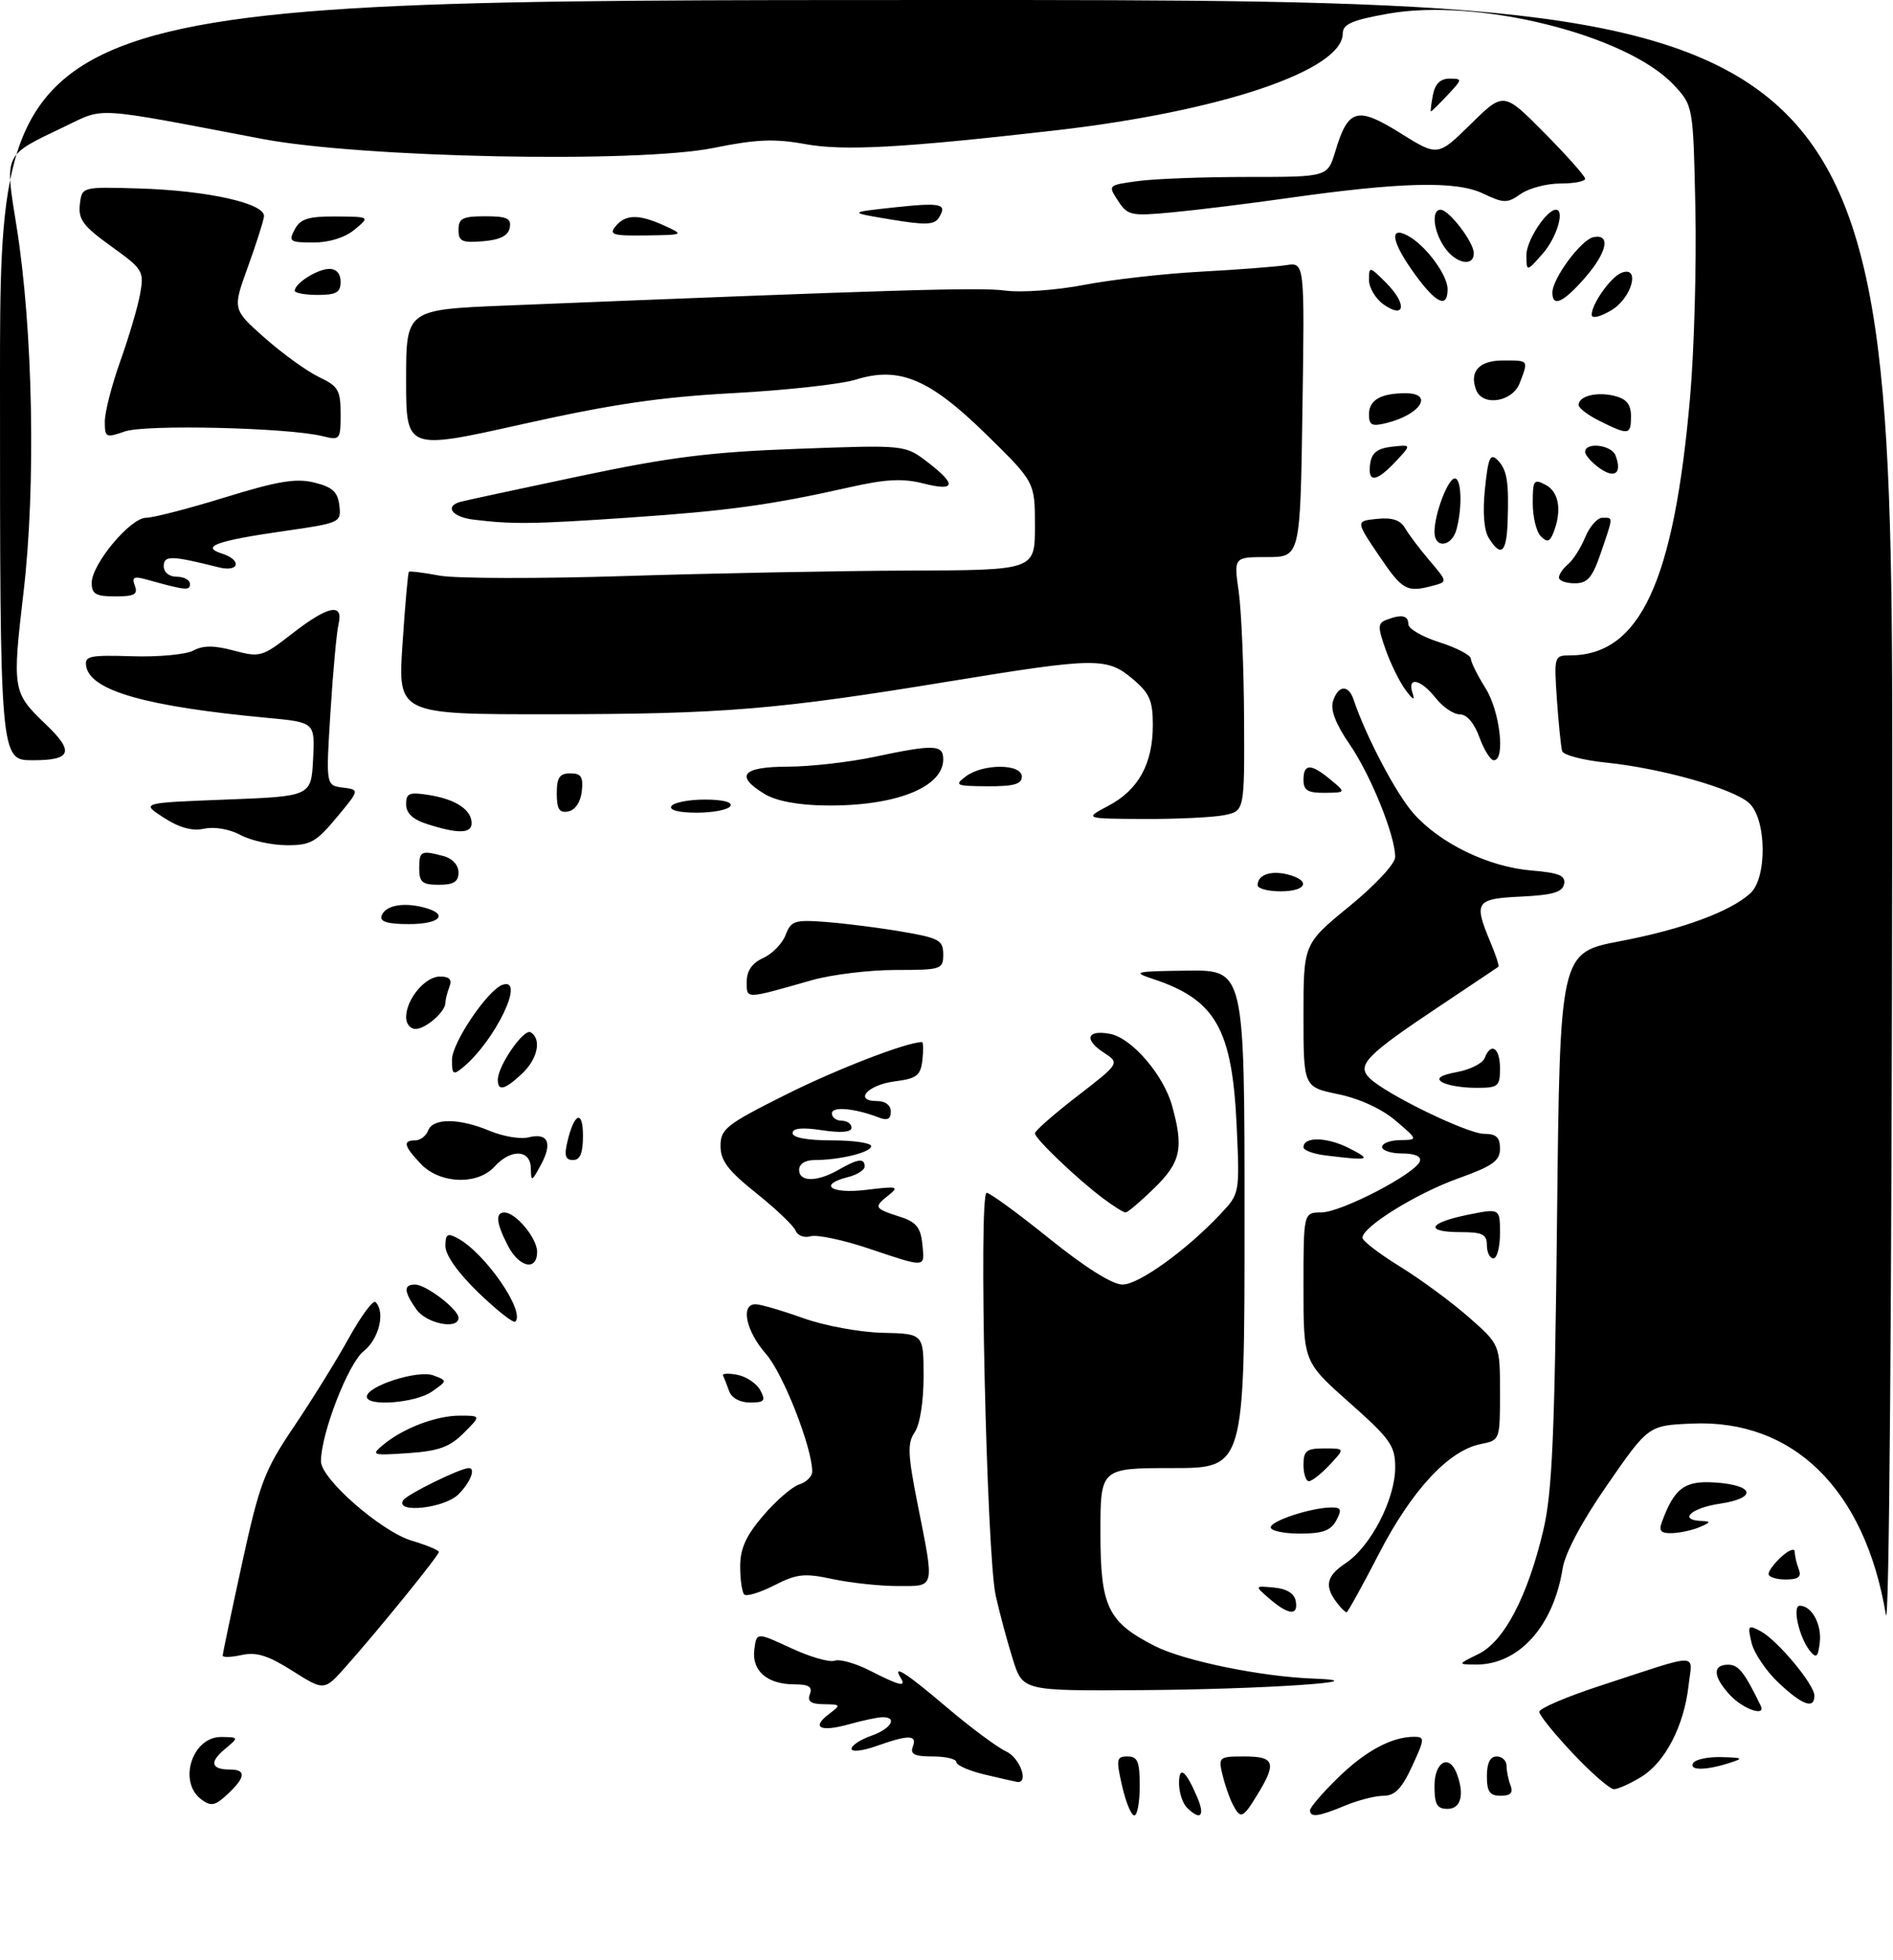 <?xml version="1.0" encoding="UTF-8" standalone="no"?>
<!DOCTYPE svg PUBLIC "-//W3C//DTD SVG 1.1//EN" "http://www.w3.org/Graphics/SVG/1.1/DTD/svg11.dtd" >
<svg xmlns="http://www.w3.org/2000/svg" xmlns:xlink="http://www.w3.org/1999/xlink" version="1.1" viewBox="0 0 289 299">
 <g >
 <path fill="currentColor"
d=" M 171.31 272.50 C 170.37 268.41 170.45 268.00 172.14 268.00 C 173.68 268.00 174.00 268.78 174.00 272.50 C 174.00 274.98 173.63 277.00 173.17 277.00 C 172.71 277.00 171.87 274.98 171.31 272.50 Z  M 181.20 275.80 C 180.54 275.14 180.00 273.48 180.00 272.10 C 180.00 269.31 181.02 270.10 182.79 274.25 C 184.01 277.12 183.26 277.86 181.20 275.80 Z  M 188.17 275.25 C 187.68 274.29 186.98 272.26 186.62 270.75 C 185.99 268.10 186.10 268.00 189.98 268.00 C 194.59 268.00 194.93 268.97 192.01 273.75 C 189.73 277.50 189.39 277.63 188.17 275.25 Z  M 200.00 276.21 C 200.00 275.77 201.91 273.55 204.25 271.27 C 208.45 267.16 212.47 265.00 215.90 265.00 C 217.54 265.00 217.52 265.31 215.58 269.50 C 214.01 272.91 212.95 274.00 211.22 274.00 C 209.96 274.00 207.32 274.68 205.35 275.50 C 201.30 277.19 200.00 277.36 200.00 276.21 Z  M 30.75 274.57 C 27.13 271.90 29.33 264.98 33.79 265.03 C 36.50 265.07 36.50 265.07 34.29 266.91 C 31.92 268.89 32.23 270.00 35.17 270.00 C 37.61 270.00 37.48 271.20 34.75 273.75 C 32.85 275.53 32.23 275.66 30.75 274.57 Z  M 219.00 272.50 C 219.00 268.82 221.23 267.56 222.39 270.58 C 223.62 273.77 223.05 276.00 221.00 276.00 C 219.38 276.00 219.00 275.33 219.00 272.50 Z  M 227.00 271.00 C 227.00 269.00 227.50 268.00 228.50 268.00 C 229.32 268.00 230.00 268.64 230.00 269.42 C 230.00 270.20 230.27 271.55 230.61 272.42 C 231.04 273.55 230.62 274.00 229.11 274.00 C 227.43 274.00 227.00 273.38 227.00 271.00 Z  M 240.15 267.56 C 237.32 264.57 235.00 261.70 235.00 261.19 C 235.00 260.67 239.16 258.89 244.25 257.23 C 259.93 252.10 258.36 252.11 257.79 257.18 C 257.10 263.32 254.21 268.90 250.58 271.11 C 248.89 272.15 247.00 272.99 246.40 273.00 C 245.79 273.00 242.97 270.55 240.15 267.56 Z  M 150.25 270.74 C 147.91 270.18 146.00 269.33 146.00 268.86 C 146.00 268.39 144.38 268.00 142.39 268.00 C 139.60 268.00 138.92 267.66 139.36 266.50 C 140.06 264.68 138.70 264.66 133.75 266.43 C 131.69 267.16 130.00 267.34 130.00 266.83 C 130.00 266.32 131.35 265.43 133.00 264.85 C 136.00 263.81 137.11 262.00 134.75 262.01 C 134.06 262.01 131.77 262.49 129.66 263.08 C 125.20 264.32 123.81 263.61 126.57 261.52 C 128.41 260.13 128.38 260.06 125.78 260.03 C 123.78 260.01 123.22 259.60 123.64 258.50 C 124.07 257.38 123.48 257.00 121.30 257.00 C 117.14 257.00 114.76 254.95 115.16 251.71 C 115.50 249.03 115.50 249.03 120.77 251.47 C 123.66 252.82 126.66 253.68 127.42 253.39 C 128.18 253.10 130.63 253.79 132.86 254.93 C 137.39 257.24 138.41 257.47 137.50 256.00 C 136.17 253.84 138.34 255.23 144.61 260.56 C 148.22 263.62 152.25 266.61 153.58 267.22 C 155.73 268.20 157.15 272.18 155.25 271.88 C 154.84 271.81 152.59 271.30 150.25 270.74 Z  M 258.50 269.00 C 258.84 268.45 260.78 268.04 262.81 268.10 C 266.12 268.19 266.25 268.28 264.00 269.00 C 260.39 270.16 257.79 270.16 258.50 269.00 Z  M 264.17 258.69 C 261.52 255.86 261.38 254.00 263.84 254.00 C 265.41 254.00 266.31 255.13 268.80 260.25 C 269.65 261.99 266.17 260.81 264.17 258.69 Z  M 271.52 256.75 C 269.62 254.96 267.77 252.21 267.40 250.64 C 266.78 248.00 266.88 247.87 268.79 248.89 C 271.36 250.26 277.00 257.02 277.00 258.73 C 277.00 260.84 275.16 260.18 271.52 256.75 Z  M 44.66 254.95 C 40.94 252.59 39.14 252.03 36.91 252.52 C 35.31 252.87 34.00 252.91 34.00 252.61 C 34.00 252.31 35.33 245.98 36.95 238.56 C 39.64 226.27 40.35 224.39 44.86 217.70 C 47.59 213.66 51.37 207.57 53.25 204.17 C 55.13 200.78 56.97 198.30 57.33 198.67 C 58.86 200.19 57.86 204.32 55.52 206.16 C 53.17 208.01 49.00 218.75 49.00 222.97 C 49.00 225.65 58.20 233.68 62.87 235.08 C 65.14 235.76 67.00 236.53 67.00 236.80 C 67.00 237.33 57.96 248.48 52.83 254.26 C 49.50 258.01 49.50 258.01 44.66 254.95 Z  M 154.65 253.25 C 153.82 250.64 152.64 246.25 152.02 243.50 C 150.62 237.30 149.37 182.00 150.63 182.00 C 151.12 182.00 155.44 185.15 160.22 189.00 C 165.68 193.40 169.83 196.00 171.37 196.00 C 173.86 196.00 181.17 190.74 186.38 185.18 C 189.25 182.13 189.27 182.07 188.80 171.81 C 188.12 156.97 185.59 152.53 176.00 149.36 C 172.78 148.30 173.21 148.20 181.25 148.10 C 190.00 148.00 190.00 148.00 190.00 186.00 C 190.00 224.00 190.00 224.00 179.00 224.00 C 168.00 224.00 168.00 224.00 168.00 233.87 C 168.00 245.17 169.11 247.48 176.28 251.14 C 180.71 253.40 192.47 255.82 200.50 256.12 C 211.28 256.52 192.86 257.76 174.33 257.88 C 156.16 258.00 156.16 258.00 154.65 253.25 Z  M 225.73 252.36 C 229.64 250.43 233.22 243.60 235.61 233.50 C 236.97 227.78 237.35 219.07 237.71 185.93 C 238.15 145.36 238.15 145.36 247.33 143.61 C 256.81 141.80 264.11 139.12 267.21 136.31 C 269.82 133.95 269.70 124.95 267.03 122.53 C 264.58 120.31 253.66 117.23 245.21 116.36 C 241.70 116.00 238.67 115.21 238.49 114.60 C 238.31 114.00 237.95 110.46 237.69 106.75 C 237.24 100.15 237.28 100.00 239.65 100.00 C 250.37 100.00 255.56 88.86 258.03 60.50 C 258.65 53.35 259.01 40.44 258.83 31.81 C 258.50 16.13 258.50 16.13 255.50 12.93 C 248.32 5.30 225.59 -0.36 211.91 2.09 C 206.44 3.06 205.00 3.69 205.00 5.09 C 205.00 10.74 186.35 17.02 161.00 19.91 C 137.72 22.57 128.81 23.05 122.94 21.99 C 118.23 21.13 115.47 21.25 108.94 22.57 C 97.31 24.93 55.20 24.08 40.00 21.19 C 13.97 16.23 16.04 16.36 9.96 19.27 C 0.44 23.82 0.72 23.24 2.54 34.62 C 5.04 50.30 5.49 74.17 3.60 90.30 C 1.85 105.20 1.93 105.69 6.91 110.44 C 11.40 114.71 10.95 116.00 5.00 116.00 C 0.00 116.00 0.00 116.00 0.00 58.00 C 0.00 0.00 0.00 0.00 144.50 0.00 C 289.00 0.00 289.00 0.00 288.88 125.75 C 288.81 199.80 288.41 249.38 287.91 246.35 C 284.72 227.27 273.79 216.52 258.29 217.21 C 251.66 217.50 251.66 217.50 245.42 226.50 C 241.53 232.09 238.94 236.95 238.56 239.34 C 237.15 248.17 231.84 254.03 225.30 253.98 C 222.50 253.95 222.50 253.95 225.73 252.36 Z  M 276.33 251.91 C 274.68 249.90 273.57 245.00 274.77 245.00 C 276.59 245.00 278.15 247.86 277.82 250.61 C 277.56 252.85 277.29 253.08 276.33 251.91 Z  M 193.86 243.98 C 191.50 241.95 191.50 241.95 194.49 242.23 C 196.41 242.40 197.60 243.13 197.81 244.25 C 198.25 246.57 196.76 246.46 193.86 243.98 Z  M 204.26 244.75 C 202.13 242.07 202.43 240.51 205.43 238.52 C 209.26 235.98 213.00 228.76 213.00 223.89 C 213.00 220.59 212.28 219.57 206.00 214.00 C 199.00 207.79 199.00 207.79 199.00 196.40 C 199.00 185.00 199.00 185.00 201.75 184.99 C 204.78 184.97 216.14 179.07 216.77 177.18 C 217.02 176.44 216.01 176.00 214.08 176.00 C 212.39 176.00 211.00 175.55 211.00 175.00 C 211.00 174.45 212.24 173.98 213.75 173.96 C 216.50 173.92 216.50 173.92 213.08 171.00 C 210.99 169.21 207.59 167.64 204.33 166.96 C 199.00 165.86 199.00 165.86 199.00 154.93 C 199.00 144.01 199.00 144.01 206.00 138.29 C 209.98 135.04 213.00 131.79 213.00 130.76 C 213.00 127.48 209.26 118.25 206.04 113.56 C 203.92 110.48 203.08 108.31 203.51 106.98 C 204.28 104.53 205.87 104.41 206.65 106.75 C 208.49 112.27 213.11 121.06 215.76 124.07 C 219.80 128.67 227.22 132.27 233.78 132.82 C 238.01 133.17 239.03 133.59 238.79 134.88 C 238.55 136.13 237.05 136.57 232.24 136.80 C 225.28 137.13 224.97 137.59 227.51 143.69 C 228.35 145.68 228.91 147.40 228.76 147.51 C 228.62 147.62 224.44 150.41 219.48 153.72 C 208.55 161.02 207.09 162.53 209.09 164.50 C 211.53 166.92 224.03 173.00 226.57 173.00 C 228.43 173.00 229.00 173.53 229.00 175.26 C 229.00 177.13 227.90 177.91 222.55 179.83 C 216.20 182.11 208.00 187.20 208.00 188.86 C 208.00 189.33 210.59 191.32 213.76 193.27 C 216.93 195.23 221.66 198.71 224.26 201.00 C 229.00 205.17 229.00 205.17 229.00 212.46 C 229.00 219.74 229.00 219.75 226.04 220.34 C 221.15 221.32 215.52 227.39 210.53 237.05 C 207.99 241.97 205.76 246.00 205.58 246.00 C 205.39 246.00 204.80 245.44 204.26 244.75 Z  M 113.62 243.29 C 113.28 242.95 113.00 241.02 113.00 239.01 C 113.00 236.28 113.89 234.32 116.53 231.24 C 118.47 228.97 120.94 226.84 122.03 226.49 C 123.11 226.15 124.00 225.27 124.00 224.54 C 124.00 220.88 119.56 209.56 116.95 206.60 C 113.88 203.10 113.01 199.00 115.34 199.00 C 116.08 199.00 119.34 199.95 122.59 201.11 C 125.88 202.29 131.27 203.28 134.75 203.36 C 141.00 203.50 141.00 203.50 141.00 210.03 C 141.00 213.86 140.44 217.37 139.65 218.53 C 138.51 220.20 138.58 221.88 140.09 229.50 C 142.69 242.59 142.83 242.00 137.05 242.00 C 134.33 242.00 129.87 241.52 127.14 240.94 C 122.81 240.01 121.66 240.13 118.21 241.89 C 116.03 243.00 113.97 243.63 113.62 243.29 Z  M 270.00 240.15 C 270.00 239.69 270.90 238.50 272.00 237.50 C 273.10 236.50 274.00 236.17 274.00 236.76 C 274.00 237.35 274.27 238.55 274.61 239.42 C 275.06 240.61 274.57 241.00 272.61 241.00 C 271.17 241.00 270.00 240.62 270.00 240.15 Z  M 194.00 233.05 C 194.00 232.05 200.21 230.02 203.29 230.01 C 204.76 230.00 204.88 230.35 204.00 232.00 C 203.17 233.54 201.91 234.00 198.46 234.00 C 196.01 234.00 194.00 233.57 194.00 233.05 Z  M 253.71 232.25 C 255.62 227.05 257.17 225.89 261.82 226.20 C 267.88 226.60 268.32 228.58 262.54 229.44 C 258.14 230.10 256.20 231.93 259.75 232.07 C 261.25 232.13 261.21 232.27 259.50 233.00 C 258.40 233.47 256.50 233.89 255.28 233.93 C 253.58 233.98 253.21 233.59 253.71 232.25 Z  M 61.55 228.92 C 62.11 228.01 70.29 224.00 71.58 224.00 C 72.67 224.00 71.80 226.20 70.00 228.00 C 67.86 230.14 60.29 230.96 61.55 228.92 Z  M 199.00 223.50 C 199.00 221.36 199.46 221.00 202.17 221.00 C 205.35 221.00 205.35 221.00 203.00 223.50 C 201.71 224.88 200.28 226.00 199.83 226.00 C 199.37 226.00 199.00 224.88 199.00 223.50 Z  M 58.50 220.45 C 61.55 217.91 66.58 216.00 70.20 216.00 C 73.45 216.00 73.45 216.00 70.79 218.66 C 68.66 220.79 66.97 221.40 62.31 221.72 C 56.78 222.09 56.60 222.03 58.50 220.45 Z  M 56.00 213.11 C 56.00 211.49 63.79 208.99 66.13 209.85 C 68.32 210.66 68.32 210.66 65.94 212.33 C 63.45 214.07 56.00 214.66 56.00 213.11 Z  M 111.31 212.25 C 110.97 211.29 110.55 210.23 110.38 209.89 C 110.20 209.56 111.19 209.50 112.56 209.77 C 113.94 210.03 115.51 211.09 116.07 212.12 C 116.93 213.73 116.70 214.00 114.50 214.00 C 112.96 214.00 111.69 213.30 111.31 212.25 Z  M 63.56 199.78 C 61.64 197.04 61.59 196.00 63.37 196.00 C 65.04 196.00 70.00 199.79 70.00 201.07 C 70.00 202.94 65.08 201.96 63.56 199.78 Z  M 73.08 197.27 C 69.97 194.27 68.00 191.51 68.00 190.15 C 68.00 188.29 68.31 188.09 69.86 188.93 C 74.04 191.16 80.23 200.10 78.67 201.66 C 78.40 201.94 75.88 199.96 73.08 197.27 Z  M 77.53 190.05 C 75.76 186.63 75.59 185.00 77.00 185.00 C 78.74 185.00 82.00 188.92 82.00 191.00 C 82.00 193.99 79.26 193.41 77.53 190.05 Z  M 132.50 190.46 C 128.65 189.17 124.71 188.35 123.75 188.63 C 122.78 188.91 121.76 188.53 121.47 187.79 C 121.19 187.05 118.49 184.48 115.48 182.07 C 111.15 178.62 110.00 177.10 110.00 174.86 C 110.00 172.27 110.85 171.59 119.77 167.12 C 127.57 163.20 138.43 159.00 140.75 159.00 C 140.96 159.00 140.99 160.24 140.82 161.75 C 140.54 164.12 139.96 164.57 136.58 165.00 C 132.46 165.53 130.26 168.00 133.92 168.00 C 135.16 168.00 136.00 168.65 136.00 169.61 C 136.00 170.73 135.47 171.01 134.25 170.54 C 130.50 169.09 127.00 168.77 127.00 169.88 C 127.00 170.49 127.67 171.00 128.50 171.00 C 129.32 171.00 130.00 171.48 130.00 172.06 C 130.00 172.75 128.43 172.89 125.50 172.45 C 122.46 171.99 121.00 172.13 121.00 172.89 C 121.00 173.58 123.26 174.00 127.00 174.00 C 130.30 174.00 133.00 174.39 133.00 174.88 C 133.00 175.82 128.21 177.00 124.37 177.00 C 122.93 177.00 122.00 177.59 122.00 178.50 C 122.00 180.37 124.72 180.37 128.00 178.50 C 130.98 176.79 132.00 176.66 132.00 177.98 C 132.00 178.52 130.88 179.24 129.50 179.59 C 124.80 180.77 126.82 182.21 132.25 181.55 C 137.09 180.96 137.35 181.03 135.57 182.44 C 133.35 184.21 133.46 184.39 137.50 185.69 C 139.88 186.46 140.56 187.31 140.81 189.83 C 141.18 193.51 141.54 193.48 132.50 190.46 Z  M 227.00 190.00 C 227.00 188.33 226.33 188.00 223.00 188.00 C 217.46 188.00 217.99 186.60 224.00 185.37 C 229.00 184.35 229.00 184.35 229.00 188.17 C 229.00 190.28 228.55 192.00 228.00 192.00 C 227.45 192.00 227.00 191.10 227.00 190.00 Z  M 168.38 182.83 C 164.38 179.83 158.00 173.73 158.00 172.92 C 158.00 172.54 160.92 169.98 164.49 167.23 C 170.98 162.22 170.98 162.22 168.46 160.57 C 165.43 158.58 165.97 157.08 169.47 157.75 C 172.79 158.38 177.62 163.99 178.94 168.72 C 180.74 175.20 180.27 177.33 176.21 181.30 C 174.12 183.33 172.16 185.00 171.84 185.00 C 171.53 185.00 169.97 184.03 168.38 182.83 Z  M 64.25 177.59 C 61.65 174.85 61.45 174.00 63.39 174.00 C 64.16 174.00 65.05 173.32 65.36 172.50 C 66.10 170.57 70.08 170.59 74.77 172.55 C 76.81 173.40 79.47 173.85 80.68 173.54 C 83.67 172.79 84.39 174.39 82.58 177.73 C 81.17 180.33 81.08 180.36 81.04 178.25 C 80.99 175.38 77.99 175.25 75.50 178.00 C 72.91 180.86 67.15 180.65 64.25 177.59 Z  M 86.61 174.25 C 87.66 169.78 89.00 169.25 89.00 173.30 C 89.00 175.94 88.57 177.00 87.48 177.00 C 86.33 177.00 86.12 176.33 86.61 174.25 Z  M 202.25 176.28 C 200.46 176.05 199.00 175.50 199.00 175.05 C 199.00 173.39 202.60 173.47 206.00 175.21 C 209.53 177.01 209.13 177.13 202.25 176.28 Z  M 76.00 164.75 C 76.01 162.60 79.98 156.87 81.02 157.51 C 82.72 158.56 82.09 161.57 79.69 163.83 C 77.06 166.29 76.00 166.56 76.00 164.75 Z  M 220.15 165.11 C 219.21 164.52 219.90 164.05 222.45 163.57 C 224.46 163.20 226.35 162.24 226.66 161.44 C 227.62 158.95 229.00 159.87 229.00 163.00 C 229.00 165.80 228.75 166.00 225.25 165.98 C 223.19 165.98 220.89 165.58 220.15 165.11 Z  M 69.00 161.70 C 69.00 159.10 74.49 150.99 76.75 150.25 C 80.28 149.08 75.58 158.82 70.67 162.87 C 69.19 164.09 69.00 163.96 69.00 161.70 Z  M 62.00 155.22 C 62.00 152.48 64.89 149.00 67.16 149.00 C 68.62 149.00 69.04 149.46 68.61 150.58 C 68.27 151.45 68.00 152.54 68.00 153.01 C 68.00 154.37 64.99 157.00 63.43 157.00 C 62.64 157.00 62.00 156.20 62.00 155.22 Z  M 114.00 149.78 C 114.00 148.12 114.82 146.95 116.52 146.17 C 117.91 145.54 119.45 143.96 119.94 142.65 C 120.77 140.48 121.31 140.31 126.17 140.68 C 129.10 140.91 134.31 141.57 137.75 142.16 C 143.37 143.12 144.00 143.47 144.00 145.61 C 144.00 147.91 143.73 148.00 136.72 148.00 C 132.71 148.00 126.98 148.70 123.97 149.55 C 113.63 152.49 114.00 152.49 114.00 149.78 Z  M 58.25 139.75 C 58.77 138.19 61.42 137.64 64.58 138.43 C 68.61 139.44 67.30 141.00 62.42 141.00 C 59.19 141.00 57.96 140.63 58.25 139.75 Z  M 192.00 135.06 C 192.00 133.49 193.98 132.78 196.56 133.42 C 200.19 134.34 199.51 136.00 195.50 136.00 C 193.57 136.00 192.00 135.58 192.00 135.06 Z  M 64.00 132.50 C 64.00 129.83 64.27 129.70 67.75 130.63 C 69.07 130.98 70.00 132.01 70.00 133.12 C 70.00 134.54 69.27 135.00 67.00 135.00 C 64.47 135.00 64.00 134.61 64.00 132.50 Z  M 36.69 127.39 C 35.05 126.51 32.75 126.11 31.19 126.44 C 29.35 126.84 27.40 126.31 25.00 124.76 C 21.50 122.50 21.50 122.50 34.50 122.00 C 47.50 121.50 47.50 121.50 47.80 115.86 C 48.09 110.21 48.09 110.21 40.80 109.53 C 22.35 107.81 13.85 105.40 13.17 101.70 C 12.87 100.09 13.59 99.93 20.17 100.13 C 24.20 100.26 28.41 99.86 29.53 99.26 C 31.01 98.46 32.70 98.46 35.71 99.27 C 39.70 100.33 40.04 100.23 44.59 96.69 C 50.10 92.40 52.47 91.92 51.68 95.25 C 51.39 96.49 50.83 102.53 50.45 108.67 C 49.75 119.84 49.75 119.84 52.34 120.17 C 54.92 120.50 54.92 120.50 51.38 124.75 C 48.23 128.52 47.37 129.00 43.67 128.96 C 41.38 128.94 38.23 128.23 36.69 127.39 Z  M 65.25 125.75 C 63.02 125.04 62.00 124.08 62.00 122.72 C 62.00 121.00 62.48 120.82 65.59 121.32 C 69.62 121.98 72.00 123.57 72.00 125.62 C 72.00 127.20 69.90 127.24 65.25 125.75 Z  M 169.23 122.94 C 173.80 120.53 176.00 116.53 176.00 110.64 C 176.00 106.89 175.51 105.77 172.92 103.59 C 168.99 100.28 167.33 100.30 144.79 103.99 C 118.56 108.29 110.35 108.96 84.11 108.98 C 60.73 109.00 60.73 109.00 61.45 98.25 C 61.84 92.34 62.28 87.39 62.42 87.25 C 62.56 87.11 64.67 87.37 67.11 87.83 C 69.55 88.28 82.33 88.31 95.52 87.89 C 108.71 87.47 128.16 87.10 138.75 87.06 C 158.00 87.00 158.00 87.00 158.00 80.28 C 158.00 73.57 158.00 73.57 150.66 66.37 C 141.92 57.80 137.33 55.86 130.66 57.92 C 128.37 58.63 119.97 59.55 112.00 59.98 C 100.86 60.58 93.39 61.67 79.75 64.72 C 62.00 68.68 62.00 68.68 62.00 57.96 C 62.00 47.24 62.00 47.24 77.25 46.62 C 137.40 44.18 149.64 43.82 153.48 44.34 C 155.87 44.67 161.28 44.28 165.51 43.47 C 169.73 42.66 177.76 41.75 183.34 41.45 C 188.93 41.15 194.78 40.70 196.34 40.46 C 199.18 40.01 199.18 40.01 198.84 62.51 C 198.51 85.00 198.51 85.00 193.43 85.00 C 188.36 85.00 188.36 85.00 189.11 90.25 C 189.52 93.14 189.89 101.86 189.93 109.62 C 190.00 123.75 190.00 123.75 186.88 124.38 C 185.16 124.72 179.64 124.98 174.62 124.96 C 165.50 124.91 165.50 124.91 169.23 122.94 Z  M 85.00 121.07 C 85.00 118.63 85.43 118.00 87.07 118.00 C 88.73 118.00 89.07 118.54 88.82 120.74 C 88.63 122.39 87.81 123.61 86.75 123.81 C 85.39 124.07 85.00 123.46 85.00 121.07 Z  M 102.50 123.00 C 102.84 122.45 105.14 122.00 107.62 122.00 C 110.36 122.00 111.88 122.39 111.50 123.00 C 111.16 123.55 108.86 124.00 106.38 124.00 C 103.64 124.00 102.12 123.61 102.50 123.00 Z  M 116.75 121.16 C 112.14 118.37 113.28 117.00 120.25 116.98 C 123.69 116.97 129.65 116.30 133.50 115.48 C 142.62 113.55 144.00 113.60 144.00 115.85 C 144.00 120.16 136.64 123.04 126.00 122.90 C 121.85 122.85 118.51 122.22 116.75 121.16 Z  M 199.00 119.00 C 199.00 116.48 200.14 116.47 203.14 118.97 C 205.50 120.93 205.50 120.93 202.25 120.97 C 199.66 120.99 199.00 120.60 199.00 119.00 Z  M 147.44 118.47 C 150.06 116.49 156.00 116.51 156.00 118.50 C 156.00 119.65 154.76 119.99 150.75 119.97 C 145.92 119.94 145.65 119.82 147.44 118.47 Z  M 225.86 112.50 C 225.08 110.34 223.94 109.00 222.87 109.00 C 221.92 109.00 220.26 107.88 219.18 106.50 C 216.92 103.62 214.78 103.17 215.65 105.75 C 216.06 106.96 215.73 106.82 214.59 105.29 C 213.68 104.07 212.31 101.29 211.54 99.11 C 210.32 95.65 210.33 95.09 211.65 94.58 C 213.99 93.68 215.00 93.89 215.01 95.25 C 215.01 95.94 217.15 97.17 219.76 98.00 C 222.36 98.83 224.52 99.95 224.55 100.50 C 224.57 101.05 225.58 103.08 226.79 105.00 C 228.99 108.50 229.86 116.00 228.06 116.00 C 227.55 116.00 226.56 114.42 225.86 112.50 Z  M 14.00 88.94 C 14.00 86.07 19.91 79.00 22.31 79.00 C 23.39 79.00 28.82 77.60 34.38 75.88 C 42.43 73.40 45.20 72.94 47.99 73.63 C 50.77 74.32 51.56 75.05 51.81 77.14 C 52.11 79.73 51.96 79.80 43.31 81.04 C 33.11 82.50 30.58 83.41 33.84 84.45 C 36.98 85.44 36.56 87.36 33.38 86.56 C 26.16 84.75 25.00 84.72 25.00 86.38 C 25.00 87.33 25.82 88.00 27.00 88.00 C 28.10 88.00 29.00 88.50 29.00 89.11 C 29.00 90.16 28.41 90.10 22.24 88.39 C 20.43 87.89 20.10 88.09 20.59 89.38 C 21.09 90.69 20.52 91.00 17.61 91.00 C 14.63 91.00 14.00 90.64 14.00 88.94 Z  M 210.51 84.75 C 206.96 79.50 206.96 79.50 210.23 79.17 C 212.53 78.93 213.79 79.35 214.50 80.57 C 215.05 81.53 216.74 83.76 218.25 85.54 C 221.00 88.77 221.00 88.77 218.75 89.37 C 214.75 90.44 214.11 90.08 210.51 84.75 Z  M 238.00 88.12 C 238.00 87.64 238.63 86.72 239.39 86.09 C 240.16 85.45 241.34 83.60 242.01 81.97 C 242.69 80.34 243.86 79.00 244.62 79.00 C 246.32 79.00 246.33 78.68 244.41 84.32 C 243.10 88.15 242.38 89.00 240.41 89.00 C 239.08 89.00 238.00 88.61 238.00 88.12 Z  M 227.30 82.11 C 226.55 80.91 226.33 78.16 226.71 74.54 C 227.19 69.84 227.52 69.09 228.62 70.19 C 230.09 71.66 230.39 73.53 230.16 79.75 C 229.99 84.36 229.14 85.06 227.30 82.11 Z  M 219.00 81.15 C 219.00 78.41 221.06 73.00 222.10 73.00 C 223.12 73.00 223.27 77.37 222.37 80.75 C 221.65 83.45 219.00 83.77 219.00 81.15 Z  M 235.23 81.83 C 234.55 81.15 234.00 78.87 234.00 76.76 C 234.00 73.24 234.16 73.02 236.00 74.00 C 238.02 75.08 238.47 77.95 237.16 81.28 C 236.60 82.68 236.20 82.80 235.23 81.83 Z  M 72.25 79.28 C 69.03 78.88 67.84 77.27 70.25 76.58 C 70.94 76.39 79.15 74.62 88.50 72.65 C 102.37 69.73 108.51 68.96 121.83 68.48 C 138.16 67.88 138.16 67.88 141.58 70.49 C 146.11 73.95 145.90 75.02 140.94 73.76 C 137.83 72.97 135.22 73.10 129.69 74.35 C 117.69 77.05 111.15 77.95 96.00 78.98 C 81.40 79.98 78.21 80.02 72.25 79.28 Z  M 209.18 70.75 C 209.42 69.08 210.28 68.41 212.50 68.16 C 215.50 67.83 215.50 67.83 213.08 70.41 C 210.09 73.60 208.76 73.71 209.18 70.75 Z  M 244.24 71.46 C 243.01 70.59 242.00 69.46 242.00 68.94 C 242.00 67.41 246.01 67.87 246.63 69.47 C 247.67 72.18 246.58 73.09 244.24 71.46 Z  M 16.00 64.32 C 16.00 62.90 17.06 58.76 18.36 55.12 C 19.66 51.48 21.03 46.86 21.39 44.86 C 22.02 41.37 21.84 41.08 16.96 37.57 C 12.71 34.52 11.93 33.47 12.19 31.21 C 12.50 28.50 12.50 28.50 21.00 28.75 C 31.67 29.05 40.58 31.04 40.30 33.05 C 40.19 33.85 39.07 37.36 37.80 40.85 C 35.50 47.21 35.50 47.21 40.45 51.59 C 43.18 53.99 46.89 56.67 48.70 57.53 C 51.64 58.92 52.00 59.54 52.00 63.16 C 52.00 67.10 51.91 67.21 49.25 66.55 C 44.00 65.25 22.21 64.73 19.06 65.83 C 16.16 66.84 16.00 66.76 16.00 64.32 Z  M 244.25 64.25 C 242.46 63.37 241.00 62.25 241.00 61.79 C 241.00 60.43 243.79 59.73 246.50 60.41 C 248.33 60.87 249.00 61.71 249.00 63.52 C 249.00 66.39 248.64 66.44 244.25 64.25 Z  M 209.00 63.22 C 209.00 61.04 210.80 60.00 214.58 60.00 C 218.93 60.00 216.90 63.23 211.74 64.53 C 209.44 65.11 209.00 64.90 209.00 63.22 Z  M 225.36 59.50 C 224.28 56.68 225.81 55.00 229.47 55.00 C 233.43 55.00 233.36 54.91 232.02 58.43 C 230.92 61.34 226.35 62.07 225.36 59.50 Z  M 243.00 48.02 C 243.00 46.36 245.93 42.24 247.56 41.62 C 250.49 40.49 249.13 45.49 246.00 47.34 C 244.25 48.38 243.00 48.66 243.00 48.02 Z  M 211.24 46.46 C 210.01 45.59 209.00 43.91 209.00 42.72 C 209.00 40.60 209.07 40.61 211.62 43.16 C 214.82 46.36 214.54 48.77 211.24 46.46 Z  M 216.01 41.85 C 212.46 36.96 211.99 34.39 214.92 35.96 C 217.64 37.42 221.00 41.93 221.00 44.13 C 221.00 47.12 219.24 46.31 216.01 41.85 Z  M 237.00 44.65 C 237.00 42.48 241.41 36.54 243.29 36.18 C 245.97 35.67 245.34 38.55 241.90 42.47 C 238.64 46.18 237.00 46.91 237.00 44.65 Z  M 45.00 44.36 C 45.00 43.24 48.43 41.06 50.25 41.03 C 51.34 41.01 52.00 41.75 52.00 43.00 C 52.00 44.62 51.33 45.00 48.50 45.00 C 46.58 45.00 45.00 44.71 45.00 44.36 Z  M 233.03 38.94 C 233.00 36.76 236.10 32.00 237.54 32.00 C 238.94 32.00 237.66 36.28 235.53 38.69 C 233.06 41.50 233.06 41.50 233.03 38.94 Z  M 220.56 37.78 C 218.84 35.32 218.48 32.00 219.93 32.00 C 221.21 32.00 225.00 36.96 225.00 38.63 C 225.00 40.76 222.28 40.24 220.56 37.78 Z  M 45.00 35.00 C 45.86 33.38 47.07 33.01 51.29 33.03 C 56.50 33.07 56.50 33.07 54.14 35.03 C 52.67 36.25 50.29 37.00 47.85 37.00 C 44.24 37.00 44.01 36.84 45.00 35.00 Z  M 70.00 35.06 C 70.00 33.32 70.63 33.00 74.07 33.00 C 77.41 33.00 78.09 33.32 77.82 34.75 C 77.58 35.97 76.36 36.59 73.74 36.81 C 70.53 37.08 70.00 36.83 70.00 35.06 Z  M 94.00 34.50 C 95.52 32.67 97.56 32.66 101.50 34.46 C 104.46 35.82 104.42 35.84 98.63 35.92 C 93.52 35.99 92.92 35.81 94.00 34.50 Z  M 136.00 33.49 C 129.50 32.41 129.50 32.41 136.38 31.66 C 143.73 30.87 144.66 31.08 143.34 33.21 C 142.66 34.32 141.29 34.37 136.00 33.49 Z  M 170.69 30.64 C 169.13 28.26 169.14 28.25 173.70 27.63 C 176.22 27.28 183.77 27.00 190.48 27.00 C 202.68 27.00 202.68 27.00 203.85 23.12 C 205.81 16.58 207.18 16.19 213.77 20.30 C 219.50 23.88 219.50 23.88 224.53 18.94 C 229.56 14.00 229.56 14.00 235.78 20.28 C 239.20 23.73 242.00 26.88 242.00 27.28 C 242.00 27.67 240.30 28.00 238.22 28.00 C 236.14 28.00 233.42 28.72 232.17 29.59 C 230.09 31.05 229.61 31.04 226.39 29.52 C 222.29 27.57 213.90 27.77 196.50 30.24 C 190.45 31.10 182.52 32.07 178.87 32.41 C 172.66 32.99 172.15 32.88 170.69 30.64 Z  M 218.76 14.50 C 219.08 12.80 219.89 12.00 221.29 12.00 C 223.29 12.00 223.28 12.07 221.00 14.50 C 219.71 15.88 218.57 17.00 218.46 17.00 C 218.36 17.00 218.49 15.88 218.76 14.50 Z "/>
</g>
</svg>